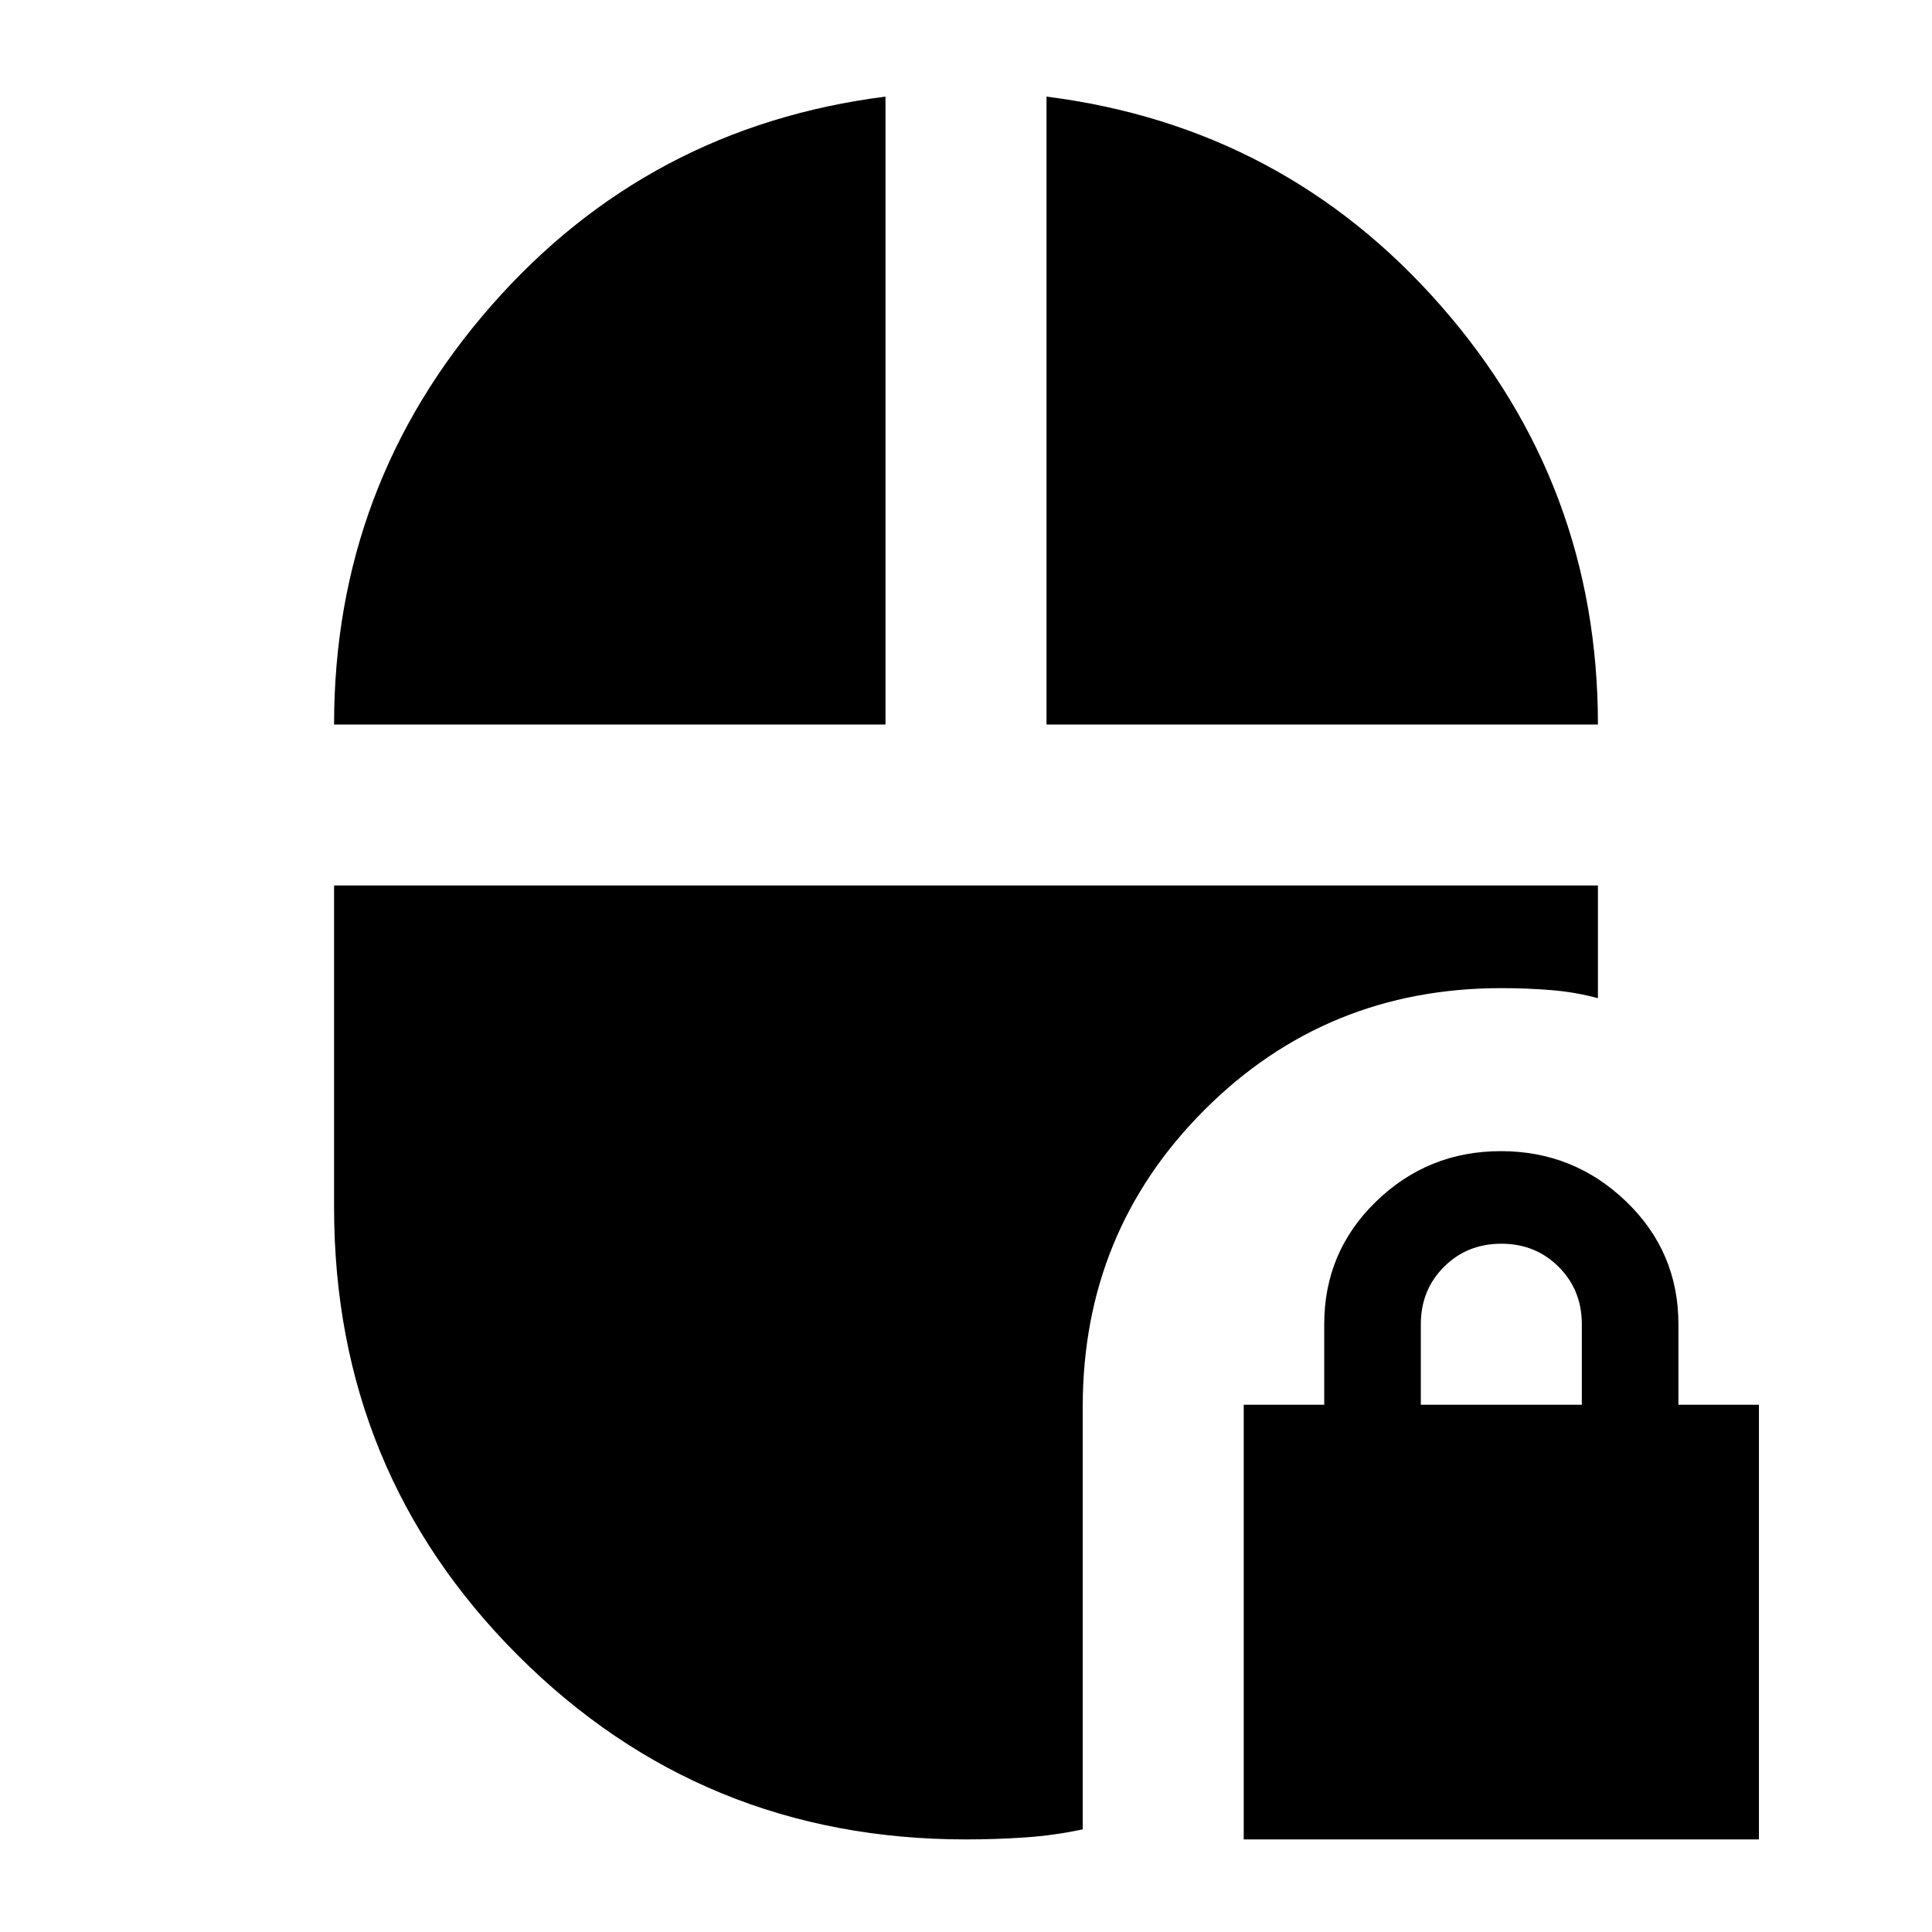 <svg xmlns="http://www.w3.org/2000/svg" height="24" viewBox="0 -960 960 960" width="24"><path d="M618-46v-216h40v-40q0-36 25.788-61 25.787-25 62-25Q782-388 808-363t26 61v40h40v216H618Zm88-216h80v-40q0-17-11.5-28.5T746-342q-17 0-28.5 11.5T706-302v40ZM166-600q0-119 78-208t196-104v312H166Zm354 0v-312q118 15 196 103.987Q794-719.027 794-600H520ZM480-46q-131.207 0-222.604-91.396Q166-228.793 166-360v-160h628v56q-11-3-23-4t-25-1q-87 0-147.5 60.5T538-261v210q-14 3-28.5 4T480-46Z"/></svg>